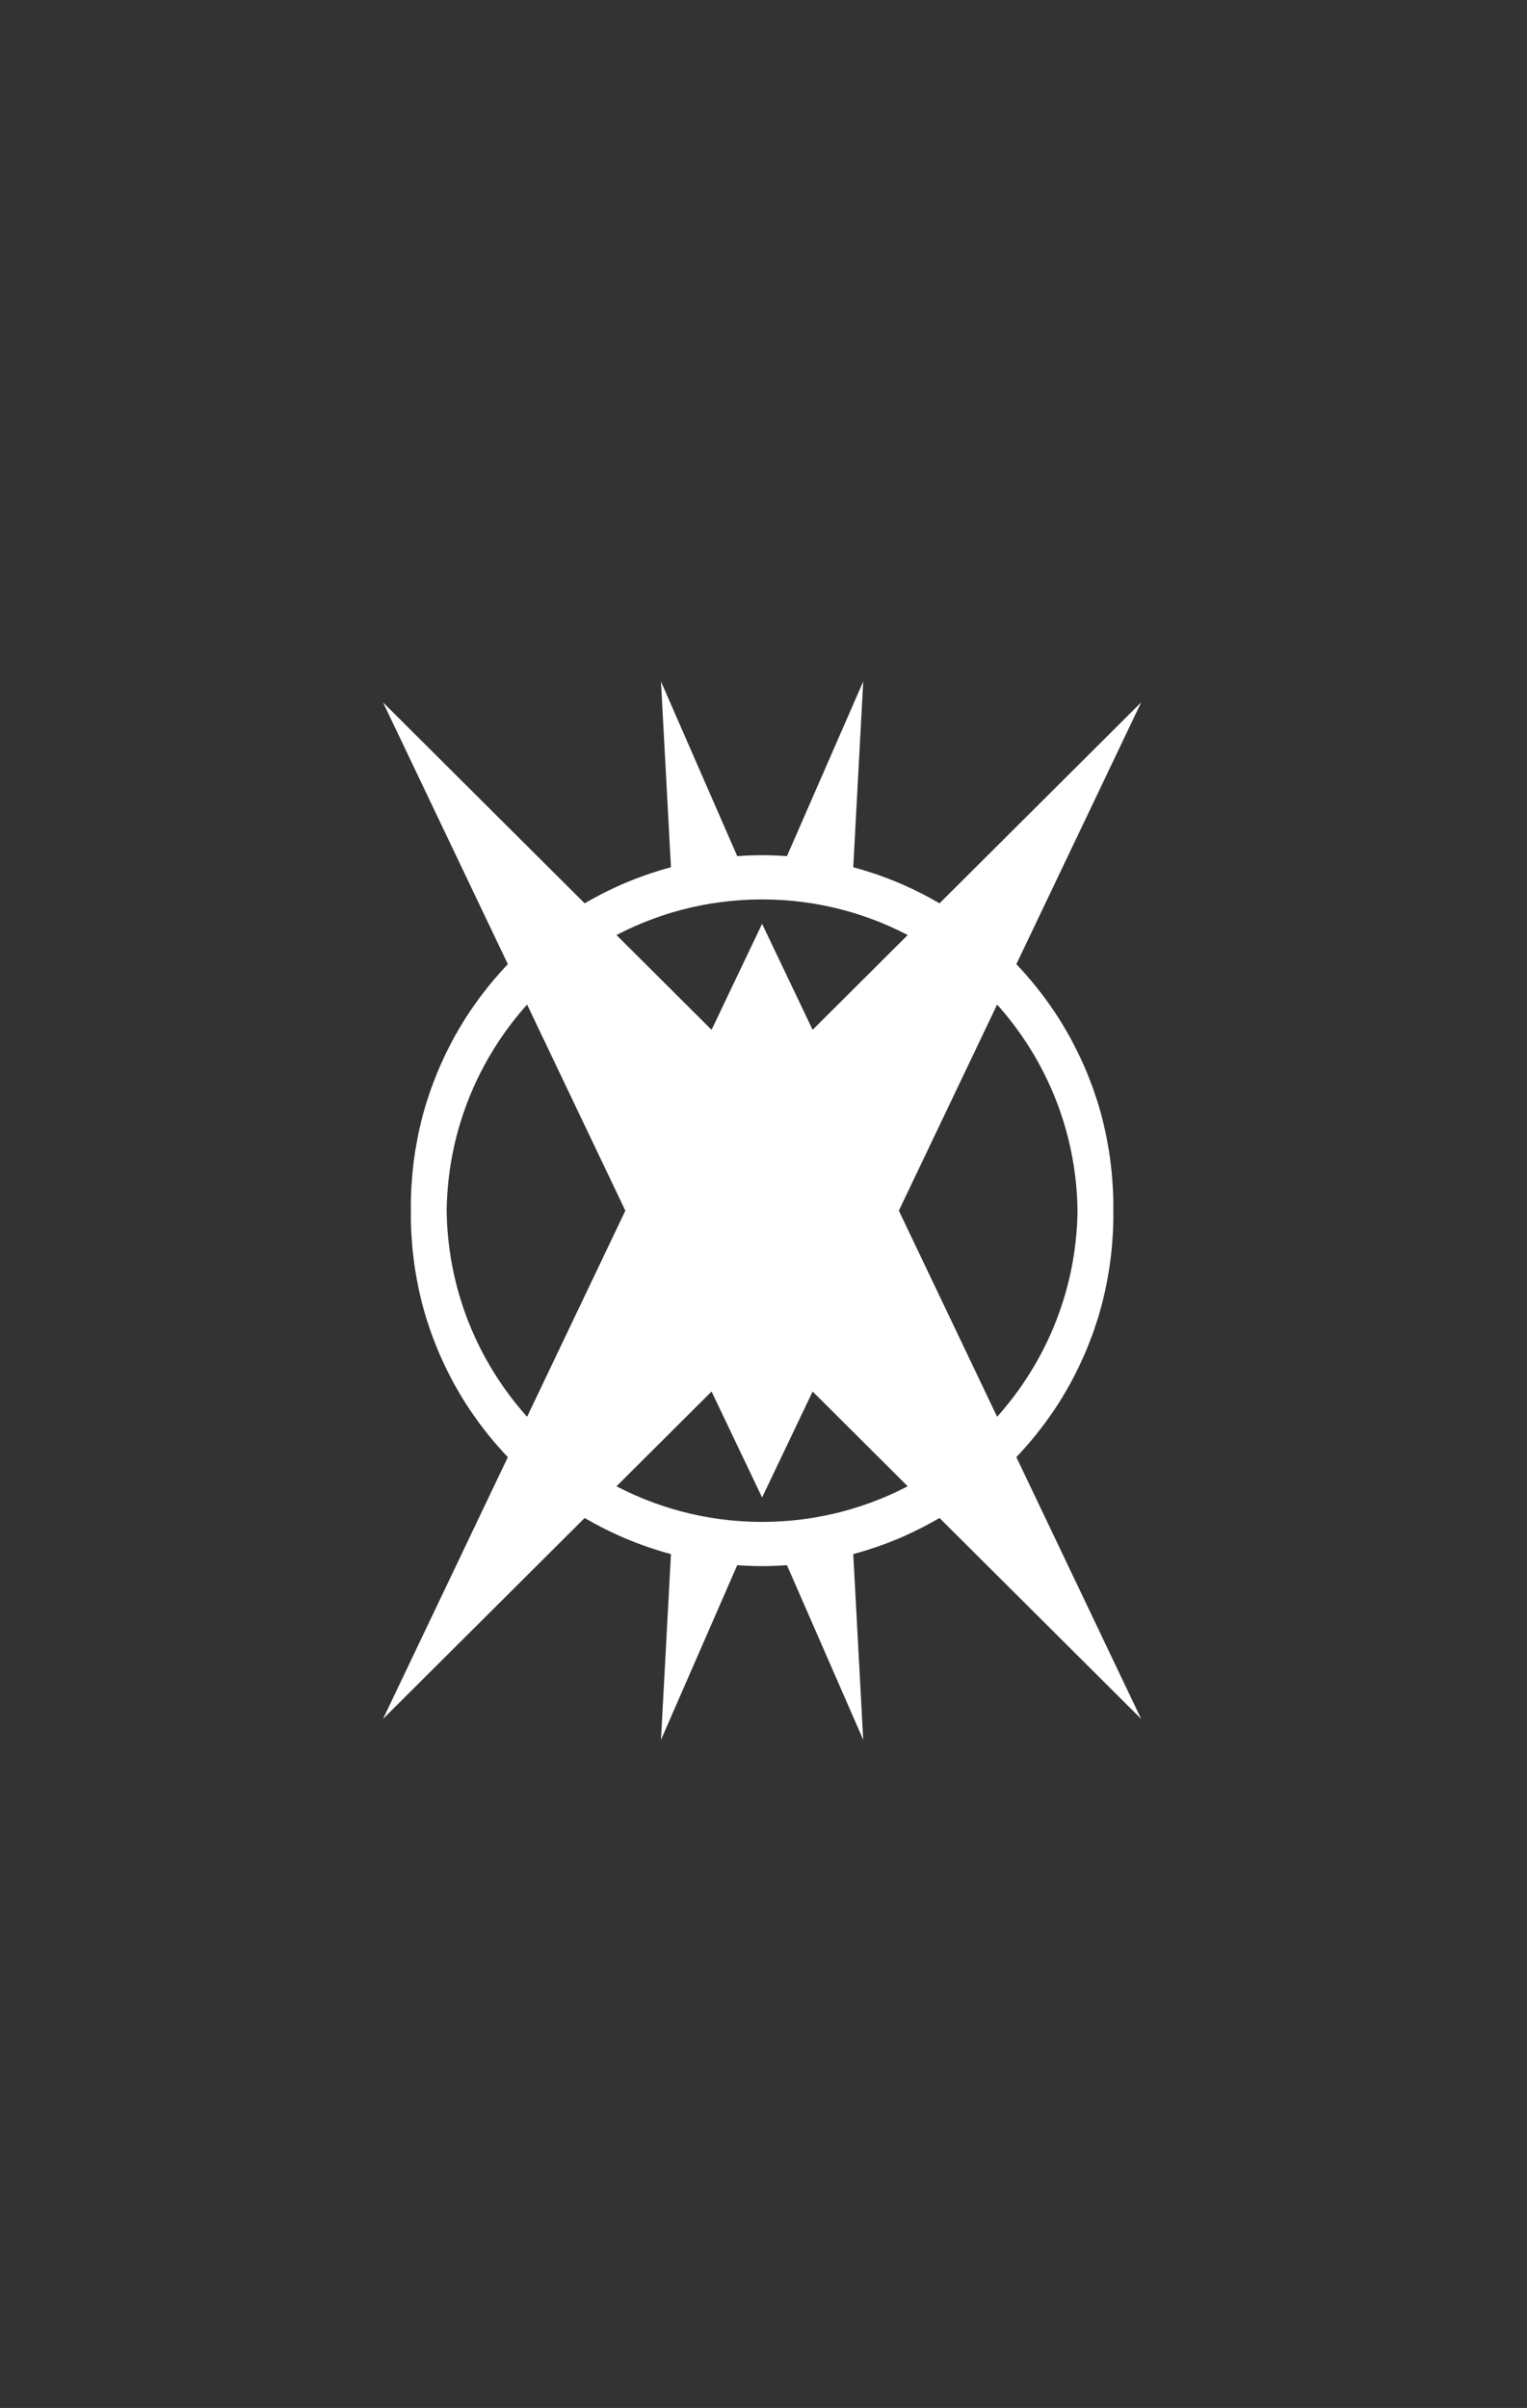 <svg width="149" height="235" viewBox="0 0 149 235" fill="none" xmlns="http://www.w3.org/2000/svg">
<rect x="0" y="0" width="149" height="235" fill="#333333" stroke="none"/>
<path d="M74.363 149.193C68.801 149.193 63.581 147.742 59.05 145.21L69.629 134.665L74.363 144.595L79.097 134.665L89.676 145.21C85.144 147.742 79.925 149.193 74.363 149.193ZM42.916 118.152C43.023 109.897 46.315 102.415 51.61 96.862L61.758 118.152L51.61 139.441C46.315 133.888 43.023 126.406 42.916 118.152ZM74.363 87.11C79.925 87.11 85.144 88.559 89.676 91.093L79.097 101.638L74.363 91.708L69.629 101.638L59.049 91.093C63.581 88.559 68.801 87.11 74.363 87.11ZM105.809 118.152C105.702 126.406 102.412 133.888 97.117 139.441L86.969 118.152L97.117 96.862C102.412 102.415 105.702 109.897 105.809 118.152ZM98.371 142.073C98.43 142.012 98.491 141.951 98.55 141.889C98.723 141.711 98.896 141.533 99.063 141.351C99.232 141.168 99.396 140.981 99.562 140.794C99.729 140.604 99.896 140.413 100.06 140.219C100.217 140.033 100.373 139.844 100.526 139.654C100.691 139.451 100.853 139.243 101.012 139.035C101.155 138.848 101.299 138.662 101.44 138.473C101.61 138.241 101.776 138.005 101.94 137.769C102.061 137.597 102.183 137.425 102.301 137.251C102.561 136.862 102.815 136.467 103.06 136.066C103.139 135.938 103.212 135.807 103.288 135.679C103.476 135.361 103.663 135.042 103.84 134.718C103.936 134.545 104.026 134.368 104.119 134.193C104.262 133.919 104.405 133.644 104.541 133.365C104.634 133.177 104.724 132.987 104.812 132.797C104.94 132.522 105.066 132.246 105.186 131.968C105.271 131.776 105.353 131.584 105.434 131.391C105.555 131.097 105.67 130.801 105.782 130.504C105.851 130.324 105.921 130.145 105.987 129.964C106.117 129.603 106.238 129.239 106.356 128.873C106.395 128.751 106.438 128.632 106.477 128.51C106.627 128.022 106.766 127.53 106.895 127.032C106.931 126.897 106.96 126.759 106.994 126.622C107.084 126.255 107.171 125.887 107.249 125.516C107.289 125.33 107.323 125.142 107.359 124.955C107.422 124.628 107.481 124.297 107.535 123.966C107.567 123.766 107.598 123.564 107.626 123.363C107.674 123.034 107.715 122.703 107.752 122.373C107.775 122.174 107.798 121.976 107.817 121.775C107.851 121.416 107.876 121.055 107.898 120.694C107.91 120.521 107.924 120.351 107.932 120.179C107.958 119.644 107.973 119.106 107.973 118.566C107.973 118.427 107.966 118.29 107.965 118.152C107.966 118.013 107.973 117.876 107.973 117.737C107.973 117.196 107.958 116.659 107.932 116.125C107.924 115.953 107.91 115.781 107.898 115.609C107.876 115.247 107.851 114.886 107.817 114.527C107.798 114.328 107.775 114.129 107.752 113.93C107.715 113.598 107.674 113.269 107.626 112.94C107.598 112.738 107.567 112.538 107.535 112.336C107.481 112.004 107.422 111.675 107.359 111.347C107.323 111.16 107.289 110.973 107.249 110.788C107.171 110.415 107.084 110.047 106.994 109.68C106.96 109.543 106.931 109.406 106.895 109.27C106.766 108.773 106.627 108.281 106.477 107.793C106.438 107.672 106.395 107.552 106.356 107.43C106.238 107.064 106.117 106.699 105.987 106.339C105.921 106.157 105.851 105.978 105.782 105.798C105.67 105.501 105.555 105.205 105.434 104.913C105.353 104.719 105.271 104.527 105.186 104.334C105.066 104.057 104.94 103.78 104.812 103.506C104.724 103.316 104.634 103.126 104.541 102.939C104.405 102.66 104.262 102.384 104.119 102.11C104.026 101.935 103.936 101.758 103.84 101.585C103.663 101.261 103.476 100.942 103.288 100.625C103.212 100.496 103.139 100.365 103.06 100.237C102.815 99.836 102.561 99.441 102.301 99.052C102.183 98.877 102.061 98.707 101.94 98.534C101.776 98.298 101.61 98.061 101.44 97.83C101.299 97.64 101.155 97.455 101.012 97.268C100.853 97.06 100.691 96.853 100.526 96.648C100.373 96.458 100.217 96.27 100.06 96.084C99.896 95.89 99.729 95.699 99.562 95.509C99.396 95.322 99.232 95.136 99.063 94.951C98.896 94.77 98.723 94.592 98.55 94.415C98.491 94.353 98.43 94.291 98.371 94.229L109.092 71.74L91.779 88.997C91.708 88.952 91.637 88.906 91.564 88.862C91.441 88.79 91.318 88.722 91.196 88.651C90.205 88.076 89.183 87.552 88.131 87.079C88.001 87.021 87.873 86.961 87.744 86.904C87.439 86.771 87.13 86.645 86.82 86.522C86.668 86.461 86.516 86.4 86.363 86.342C86.053 86.224 85.742 86.11 85.431 86.001C85.276 85.947 85.121 85.896 84.965 85.845C84.645 85.737 84.323 85.634 83.999 85.537C83.862 85.496 83.725 85.458 83.587 85.419C83.238 85.32 82.891 85.222 82.538 85.134L82.563 85.137L83.368 70.149L77.212 84.249L77.289 84.262C77.282 84.261 77.277 84.261 77.27 84.261C76.803 84.22 76.333 84.186 75.861 84.165C75.364 84.141 74.865 84.127 74.363 84.127C73.86 84.127 73.361 84.141 72.865 84.165C72.393 84.186 71.923 84.22 71.456 84.261C71.45 84.261 71.443 84.261 71.438 84.262L71.514 84.249L65.359 70.149L66.164 85.137L66.188 85.134C65.835 85.222 65.487 85.32 65.14 85.419C65.002 85.458 64.863 85.496 64.726 85.537C64.402 85.634 64.08 85.737 63.76 85.845C63.605 85.896 63.45 85.947 63.296 86.001C62.983 86.11 62.672 86.224 62.364 86.342C62.209 86.4 62.057 86.461 61.906 86.522C61.597 86.645 61.287 86.771 60.982 86.904C60.852 86.961 60.724 87.021 60.594 87.079C59.543 87.552 58.52 88.076 57.529 88.651C57.407 88.722 57.284 88.79 57.163 88.862C57.089 88.906 57.019 88.952 56.946 88.997L39.634 71.74L50.355 94.229C50.296 94.291 50.236 94.353 50.175 94.415C50.003 94.592 49.831 94.77 49.662 94.951C49.493 95.136 49.329 95.322 49.164 95.509C48.996 95.699 48.83 95.89 48.666 96.084C48.508 96.27 48.354 96.458 48.201 96.648C48.035 96.853 47.873 97.06 47.713 97.268C47.57 97.455 47.426 97.64 47.287 97.83C47.116 98.061 46.951 98.298 46.787 98.534C46.666 98.707 46.542 98.877 46.425 99.052C46.164 99.441 45.911 99.836 45.666 100.237C45.588 100.365 45.514 100.496 45.438 100.625C45.249 100.942 45.063 101.261 44.885 101.585C44.791 101.758 44.701 101.935 44.608 102.11C44.463 102.384 44.322 102.66 44.184 102.939C44.091 103.126 44.003 103.316 43.914 103.506C43.785 103.78 43.66 104.057 43.539 104.336C43.456 104.527 43.373 104.719 43.292 104.912C43.172 105.204 43.056 105.5 42.944 105.797C42.875 105.978 42.804 106.158 42.739 106.339C42.608 106.699 42.487 107.063 42.371 107.429C42.331 107.551 42.288 107.67 42.25 107.793C42.098 108.281 41.959 108.773 41.83 109.27C41.794 109.406 41.765 109.543 41.731 109.68C41.641 110.047 41.554 110.415 41.477 110.788C41.438 110.973 41.404 111.16 41.368 111.347C41.304 111.675 41.244 112.004 41.19 112.336C41.158 112.538 41.128 112.738 41.099 112.94C41.053 113.269 41.01 113.598 40.974 113.93C40.951 114.129 40.927 114.328 40.909 114.527C40.876 114.886 40.85 115.247 40.827 115.609C40.816 115.781 40.802 115.953 40.794 116.125C40.768 116.659 40.753 117.196 40.753 117.737C40.753 117.876 40.759 118.013 40.76 118.152C40.759 118.29 40.753 118.427 40.753 118.566C40.753 119.106 40.768 119.644 40.794 120.179C40.802 120.351 40.816 120.521 40.827 120.694C40.85 121.055 40.876 121.416 40.909 121.775C40.927 121.976 40.951 122.174 40.974 122.373C41.01 122.703 41.053 123.034 41.099 123.363C41.128 123.564 41.158 123.766 41.19 123.966C41.244 124.297 41.304 124.628 41.368 124.955C41.404 125.142 41.438 125.33 41.477 125.516C41.554 125.887 41.641 126.255 41.731 126.622C41.765 126.759 41.794 126.897 41.83 127.032C41.959 127.53 42.098 128.022 42.25 128.51C42.288 128.632 42.331 128.753 42.371 128.875C42.487 129.24 42.608 129.603 42.739 129.962C42.804 130.145 42.875 130.324 42.944 130.505C43.056 130.802 43.172 131.099 43.292 131.391C43.373 131.584 43.456 131.776 43.539 131.967C43.66 132.245 43.785 132.522 43.914 132.798C44.003 132.987 44.091 133.177 44.184 133.365C44.322 133.644 44.463 133.919 44.608 134.193C44.701 134.368 44.791 134.545 44.885 134.718C45.063 135.042 45.249 135.361 45.438 135.679C45.514 135.807 45.588 135.938 45.666 136.066C45.911 136.467 46.164 136.862 46.425 137.251C46.542 137.425 46.666 137.597 46.787 137.769C46.951 138.005 47.116 138.241 47.287 138.473C47.426 138.662 47.57 138.848 47.713 139.035C47.873 139.243 48.035 139.451 48.201 139.654C48.354 139.844 48.508 140.033 48.666 140.219C48.83 140.413 48.996 140.604 49.164 140.794C49.329 140.981 49.493 141.168 49.662 141.351C49.831 141.533 50.003 141.711 50.175 141.889C50.236 141.951 50.296 142.012 50.355 142.073L39.634 164.563L56.946 147.306C57.019 147.35 57.089 147.397 57.163 147.44C57.284 147.513 57.407 147.581 57.529 147.651C58.52 148.226 59.543 148.751 60.594 149.224C60.724 149.283 60.852 149.343 60.982 149.399C61.287 149.532 61.597 149.657 61.906 149.78C62.057 149.842 62.209 149.902 62.364 149.961C62.672 150.079 62.983 150.192 63.296 150.302C63.45 150.355 63.605 150.407 63.76 150.459C64.08 150.565 64.402 150.669 64.726 150.767C64.863 150.807 65.002 150.844 65.14 150.884C65.487 150.982 65.835 151.082 66.188 151.169L66.164 151.166L65.359 166.154L71.514 152.054L71.438 152.042C71.443 152.042 71.45 152.042 71.456 152.043C71.923 152.083 72.393 152.117 72.865 152.138C73.361 152.162 73.86 152.176 74.363 152.176C74.865 152.176 75.364 152.162 75.861 152.138C76.333 152.117 76.803 152.083 77.27 152.043C77.277 152.042 77.282 152.042 77.289 152.042L77.212 152.054L83.368 166.154L82.563 151.166L82.538 151.169C82.891 151.082 83.238 150.982 83.587 150.884C83.725 150.844 83.862 150.807 83.999 150.767C84.323 150.669 84.645 150.565 84.965 150.459C85.121 150.407 85.276 150.355 85.431 150.302C85.742 150.192 86.053 150.079 86.363 149.961C86.516 149.902 86.668 149.842 86.82 149.781C87.13 149.658 87.439 149.532 87.744 149.399C87.873 149.343 88.001 149.283 88.131 149.224C89.183 148.752 90.205 148.226 91.196 147.651C91.318 147.581 91.441 147.513 91.564 147.44C91.636 147.397 91.708 147.35 91.779 147.307L109.092 164.563L98.371 142.073Z" fill="white"/>
<path d="M74.363 149.193C68.801 149.193 63.581 147.742 59.05 145.21L69.629 134.665L74.363 144.595L79.097 134.665L89.676 145.21C85.144 147.742 79.925 149.193 74.363 149.193ZM42.916 118.152C43.023 109.897 46.315 102.415 51.61 96.862L61.758 118.152L51.61 139.441C46.315 133.888 43.023 126.406 42.916 118.152ZM74.363 87.11C79.925 87.11 85.144 88.559 89.676 91.093L79.097 101.638L74.363 91.708L69.629 101.638L59.049 91.093C63.581 88.559 68.801 87.11 74.363 87.11ZM105.809 118.152C105.702 126.406 102.412 133.888 97.117 139.441L86.969 118.152L97.117 96.862C102.412 102.415 105.702 109.897 105.809 118.152ZM98.371 142.073C98.43 142.012 98.491 141.951 98.55 141.889C98.723 141.711 98.896 141.533 99.063 141.351C99.232 141.168 99.396 140.981 99.562 140.794C99.729 140.604 99.896 140.413 100.06 140.219C100.217 140.033 100.373 139.844 100.526 139.654C100.691 139.451 100.853 139.243 101.012 139.035C101.155 138.848 101.299 138.662 101.44 138.473C101.61 138.241 101.776 138.005 101.94 137.769C102.061 137.597 102.183 137.425 102.301 137.251C102.561 136.862 102.815 136.467 103.06 136.066C103.139 135.938 103.212 135.807 103.288 135.679C103.476 135.361 103.663 135.042 103.84 134.718C103.936 134.545 104.026 134.368 104.119 134.193C104.262 133.919 104.405 133.644 104.541 133.365C104.634 133.177 104.724 132.987 104.812 132.797C104.94 132.522 105.066 132.246 105.186 131.968C105.271 131.776 105.353 131.584 105.434 131.391C105.555 131.097 105.67 130.801 105.782 130.504C105.851 130.324 105.921 130.145 105.987 129.964C106.117 129.603 106.238 129.239 106.356 128.873C106.395 128.751 106.438 128.632 106.477 128.51C106.627 128.022 106.766 127.53 106.895 127.032C106.931 126.897 106.96 126.759 106.994 126.622C107.084 126.255 107.171 125.887 107.249 125.516C107.289 125.33 107.323 125.142 107.359 124.955C107.422 124.628 107.481 124.297 107.535 123.966C107.567 123.766 107.598 123.564 107.626 123.363C107.674 123.034 107.715 122.703 107.752 122.373C107.775 122.174 107.798 121.976 107.817 121.775C107.851 121.416 107.876 121.055 107.898 120.694C107.91 120.521 107.924 120.351 107.932 120.179C107.958 119.644 107.973 119.106 107.973 118.566C107.973 118.427 107.966 118.29 107.965 118.152C107.966 118.013 107.973 117.876 107.973 117.737C107.973 117.196 107.958 116.659 107.932 116.125C107.924 115.953 107.91 115.781 107.898 115.609C107.876 115.247 107.851 114.886 107.817 114.527C107.798 114.328 107.775 114.129 107.752 113.93C107.715 113.598 107.674 113.269 107.626 112.94C107.598 112.738 107.567 112.538 107.535 112.336C107.481 112.004 107.422 111.675 107.359 111.347C107.323 111.16 107.289 110.973 107.249 110.788C107.171 110.415 107.084 110.047 106.994 109.68C106.96 109.543 106.931 109.406 106.895 109.27C106.766 108.773 106.627 108.281 106.477 107.793C106.438 107.672 106.395 107.552 106.356 107.43C106.238 107.064 106.117 106.699 105.987 106.339C105.921 106.157 105.851 105.978 105.782 105.798C105.67 105.501 105.555 105.205 105.434 104.913C105.353 104.719 105.271 104.527 105.186 104.334C105.066 104.057 104.94 103.78 104.812 103.506C104.724 103.316 104.634 103.126 104.541 102.939C104.405 102.66 104.262 102.384 104.119 102.11C104.026 101.935 103.936 101.758 103.84 101.585C103.663 101.261 103.476 100.942 103.288 100.625C103.212 100.496 103.139 100.365 103.06 100.237C102.815 99.836 102.561 99.441 102.301 99.052C102.183 98.877 102.061 98.707 101.94 98.534C101.776 98.298 101.61 98.061 101.44 97.83C101.299 97.64 101.155 97.455 101.012 97.268C100.853 97.06 100.691 96.853 100.526 96.648C100.373 96.458 100.217 96.27 100.06 96.084C99.896 95.89 99.729 95.699 99.562 95.509C99.396 95.322 99.232 95.136 99.063 94.951C98.896 94.77 98.723 94.592 98.55 94.415C98.491 94.353 98.43 94.291 98.371 94.229L109.092 71.74L91.779 88.997C91.708 88.952 91.637 88.906 91.564 88.862C91.441 88.79 91.318 88.722 91.196 88.651C90.205 88.076 89.183 87.552 88.131 87.079C88.001 87.021 87.873 86.961 87.744 86.904C87.439 86.771 87.13 86.645 86.82 86.522C86.668 86.461 86.516 86.4 86.363 86.342C86.053 86.224 85.742 86.11 85.431 86.001C85.276 85.947 85.121 85.896 84.965 85.845C84.645 85.737 84.323 85.634 83.999 85.537C83.862 85.496 83.725 85.458 83.587 85.419C83.238 85.32 82.891 85.222 82.538 85.134L82.563 85.137L83.368 70.149L77.212 84.249L77.289 84.262C77.282 84.261 77.277 84.261 77.27 84.261C76.803 84.22 76.333 84.186 75.861 84.165C75.364 84.141 74.865 84.127 74.363 84.127C73.86 84.127 73.361 84.141 72.865 84.165C72.393 84.186 71.923 84.22 71.456 84.261C71.45 84.261 71.443 84.261 71.438 84.262L71.514 84.249L65.359 70.149L66.164 85.137L66.188 85.134C65.835 85.222 65.487 85.32 65.14 85.419C65.002 85.458 64.863 85.496 64.726 85.537C64.402 85.634 64.08 85.737 63.76 85.845C63.605 85.896 63.45 85.947 63.296 86.001C62.983 86.11 62.672 86.224 62.364 86.342C62.209 86.4 62.057 86.461 61.906 86.522C61.597 86.645 61.287 86.771 60.982 86.904C60.852 86.961 60.724 87.021 60.594 87.079C59.543 87.552 58.52 88.076 57.529 88.651C57.407 88.722 57.284 88.79 57.163 88.862C57.089 88.906 57.019 88.952 56.946 88.997L39.634 71.74L50.355 94.229C50.296 94.291 50.236 94.353 50.175 94.415C50.003 94.592 49.831 94.77 49.662 94.951C49.493 95.136 49.329 95.322 49.164 95.509C48.996 95.699 48.83 95.89 48.666 96.084C48.508 96.27 48.354 96.458 48.201 96.648C48.035 96.853 47.873 97.06 47.713 97.268C47.57 97.455 47.426 97.64 47.287 97.83C47.116 98.061 46.951 98.298 46.787 98.534C46.666 98.707 46.542 98.877 46.425 99.052C46.164 99.441 45.911 99.836 45.666 100.237C45.588 100.365 45.514 100.496 45.438 100.625C45.249 100.942 45.063 101.261 44.885 101.585C44.791 101.758 44.701 101.935 44.608 102.11C44.463 102.384 44.322 102.66 44.184 102.939C44.091 103.126 44.003 103.316 43.914 103.506C43.785 103.78 43.66 104.057 43.539 104.336C43.456 104.527 43.373 104.719 43.292 104.912C43.172 105.204 43.056 105.5 42.944 105.797C42.875 105.978 42.804 106.158 42.739 106.339C42.608 106.699 42.487 107.063 42.371 107.429C42.331 107.551 42.288 107.67 42.25 107.793C42.098 108.281 41.959 108.773 41.83 109.27C41.794 109.406 41.765 109.543 41.731 109.68C41.641 110.047 41.554 110.415 41.477 110.788C41.438 110.973 41.404 111.16 41.368 111.347C41.304 111.675 41.244 112.004 41.19 112.336C41.158 112.538 41.128 112.738 41.099 112.94C41.053 113.269 41.01 113.598 40.974 113.93C40.951 114.129 40.927 114.328 40.909 114.527C40.876 114.886 40.85 115.247 40.827 115.609C40.816 115.781 40.802 115.953 40.794 116.125C40.768 116.659 40.753 117.196 40.753 117.737C40.753 117.876 40.759 118.013 40.76 118.152C40.759 118.29 40.753 118.427 40.753 118.566C40.753 119.106 40.768 119.644 40.794 120.179C40.802 120.351 40.816 120.521 40.827 120.694C40.85 121.055 40.876 121.416 40.909 121.775C40.927 121.976 40.951 122.174 40.974 122.373C41.01 122.703 41.053 123.034 41.099 123.363C41.128 123.564 41.158 123.766 41.19 123.966C41.244 124.297 41.304 124.628 41.368 124.955C41.404 125.142 41.438 125.33 41.477 125.516C41.554 125.887 41.641 126.255 41.731 126.622C41.765 126.759 41.794 126.897 41.83 127.032C41.959 127.53 42.098 128.022 42.25 128.51C42.288 128.632 42.331 128.753 42.371 128.875C42.487 129.24 42.608 129.603 42.739 129.962C42.804 130.145 42.875 130.324 42.944 130.505C43.056 130.802 43.172 131.099 43.292 131.391C43.373 131.584 43.456 131.776 43.539 131.967C43.66 132.245 43.785 132.522 43.914 132.798C44.003 132.987 44.091 133.177 44.184 133.365C44.322 133.644 44.463 133.919 44.608 134.193C44.701 134.368 44.791 134.545 44.885 134.718C45.063 135.042 45.249 135.361 45.438 135.679C45.514 135.807 45.588 135.938 45.666 136.066C45.911 136.467 46.164 136.862 46.425 137.251C46.542 137.425 46.666 137.597 46.787 137.769C46.951 138.005 47.116 138.241 47.287 138.473C47.426 138.662 47.57 138.848 47.713 139.035C47.873 139.243 48.035 139.451 48.201 139.654C48.354 139.844 48.508 140.033 48.666 140.219C48.83 140.413 48.996 140.604 49.164 140.794C49.329 140.981 49.493 141.168 49.662 141.351C49.831 141.533 50.003 141.711 50.175 141.889C50.236 141.951 50.296 142.012 50.355 142.073L39.634 164.563L56.946 147.306C57.019 147.35 57.089 147.397 57.163 147.44C57.284 147.513 57.407 147.581 57.529 147.651C58.52 148.226 59.543 148.751 60.594 149.224C60.724 149.283 60.852 149.343 60.982 149.399C61.287 149.532 61.597 149.657 61.906 149.78C62.057 149.842 62.209 149.902 62.364 149.961C62.672 150.079 62.983 150.192 63.296 150.302C63.45 150.355 63.605 150.407 63.76 150.459C64.08 150.565 64.402 150.669 64.726 150.767C64.863 150.807 65.002 150.844 65.14 150.884C65.487 150.982 65.835 151.082 66.188 151.169L66.164 151.166L65.359 166.154L71.514 152.054L71.438 152.042C71.443 152.042 71.45 152.042 71.456 152.043C71.923 152.083 72.393 152.117 72.865 152.138C73.361 152.162 73.86 152.176 74.363 152.176C74.865 152.176 75.364 152.162 75.861 152.138C76.333 152.117 76.803 152.083 77.27 152.043C77.277 152.042 77.282 152.042 77.289 152.042L77.212 152.054L83.368 166.154L82.563 151.166L82.538 151.169C82.891 151.082 83.238 150.982 83.587 150.884C83.725 150.844 83.862 150.807 83.999 150.767C84.323 150.669 84.645 150.565 84.965 150.459C85.121 150.407 85.276 150.355 85.431 150.302C85.742 150.192 86.053 150.079 86.363 149.961C86.516 149.902 86.668 149.842 86.82 149.781C87.13 149.658 87.439 149.532 87.744 149.399C87.873 149.343 88.001 149.283 88.131 149.224C89.183 148.752 90.205 148.226 91.196 147.651C91.318 147.581 91.441 147.513 91.564 147.44C91.636 147.397 91.708 147.35 91.779 147.307L109.092 164.563L98.371 142.073Z" stroke="white" stroke-width="1.333" stroke-miterlimit="10"/>
</svg>
